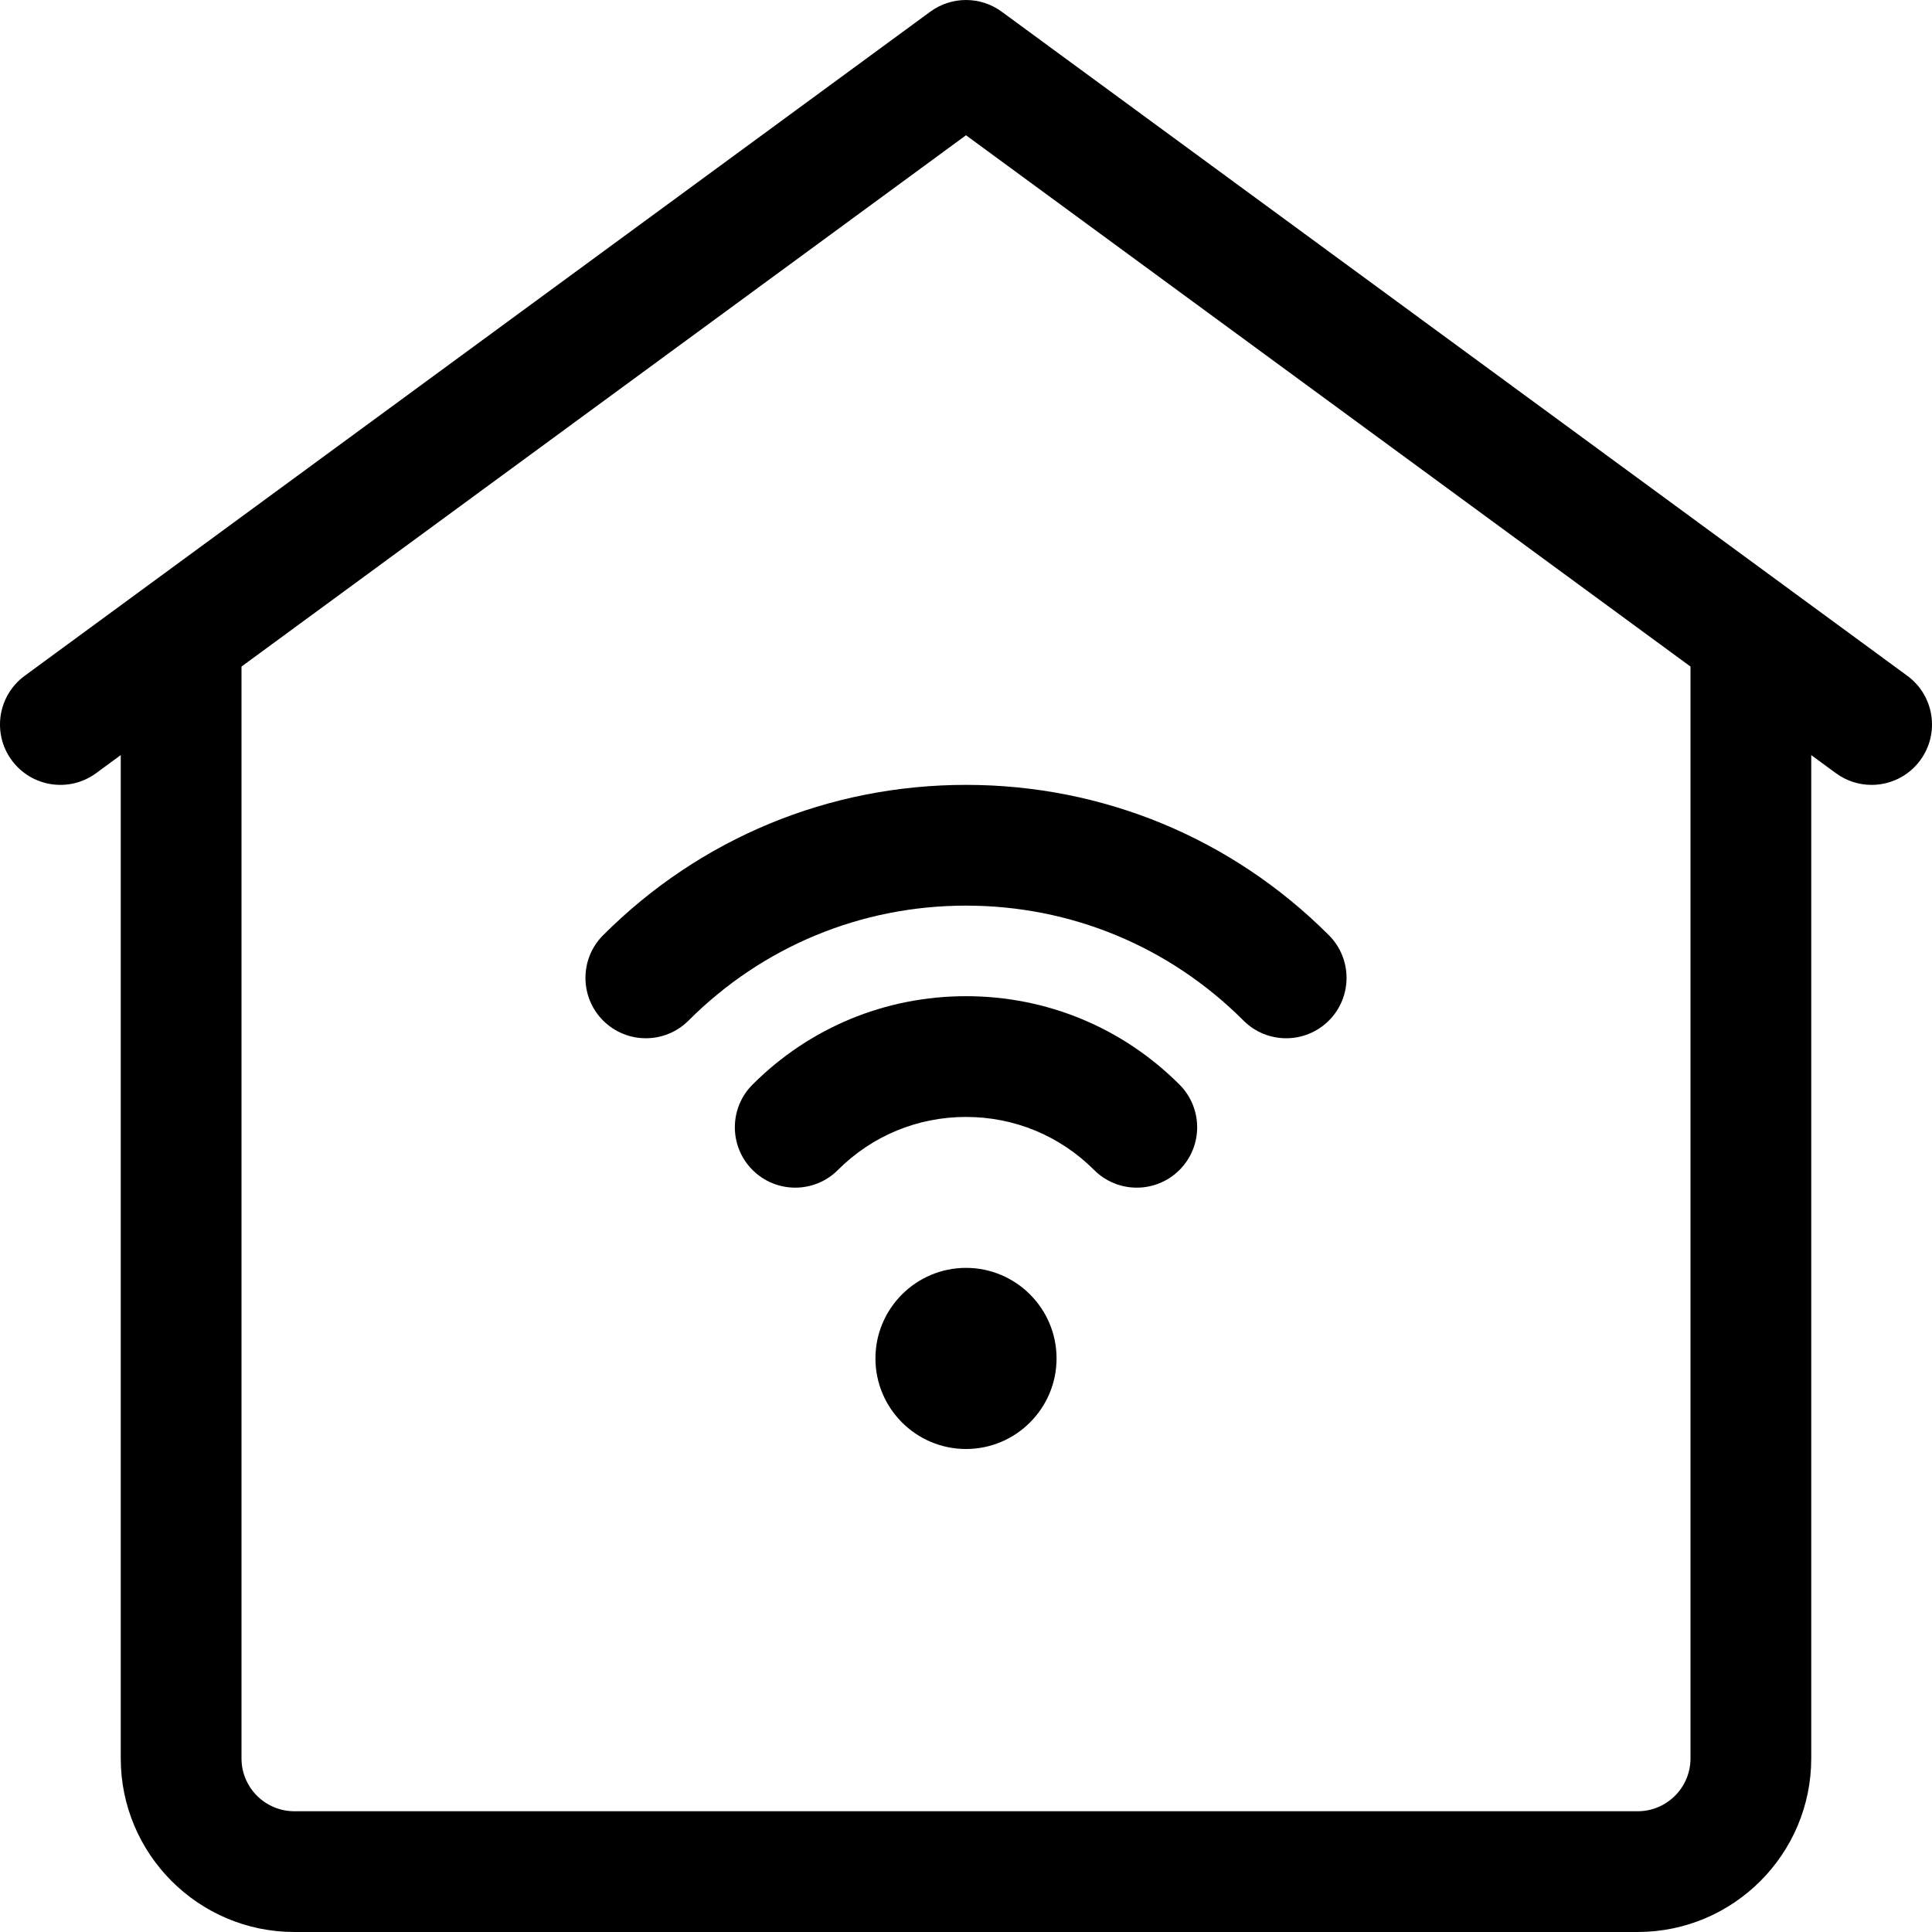 <svg id="Layer_1" enable-background="new 0 0 512.002 512.002" height="512" viewBox="0 0 512.002 512.002" width="512" xmlns="http://www.w3.org/2000/svg"><g><path d="m340.851 275.151c-4.097 0-8.191-1.563-11.316-4.689-19.634-19.643-45.749-30.461-73.533-30.461s-53.899 10.818-73.533 30.461c-6.247 6.25-16.379 6.252-22.628.005s-6.252-16.378-.005-22.627c25.679-25.69 59.831-39.839 96.166-39.839s70.487 14.148 96.166 39.839c6.247 6.25 6.244 16.38-.005 22.627-3.125 3.122-7.22 4.684-11.312 4.684z"/><path d="m301.261 314.741c-4.095 0-8.189-1.562-11.313-4.686-9.063-9.063-21.118-14.054-33.946-14.054s-24.883 4.991-33.946 14.054c-6.248 6.248-16.379 6.248-22.627 0-6.249-6.249-6.249-16.379 0-22.627 15.106-15.107 35.198-23.427 56.573-23.427s41.467 8.32 56.573 23.427c6.249 6.248 6.249 16.379 0 22.627-3.125 3.124-7.219 4.686-11.314 4.686z"/><path d="m256.001 384.001c-13.233 0-24-10.767-24-24s10.767-24 24-24 24 10.767 24 24-10.767 24-24 24z"/><path d="m505.463 179.099-240-176c-5.633-4.13-13.291-4.13-18.924 0l-240 176c-7.126 5.226-8.666 15.238-3.44 22.364 5.227 7.126 15.24 8.667 22.364 3.44l6.538-4.795v265.892c0 25.364 20.636 46 46 46h356c25.364 0 46-20.636 46-46v-265.891l6.538 4.795c2.852 2.091 6.165 3.099 9.449 3.099 4.923 0 9.78-2.265 12.915-6.539 5.226-7.127 3.686-17.14-3.44-22.365zm-57.462 286.902c0 7.72-6.28 14-14 14h-356c-7.72 0-14-6.28-14-14v-289.359l192-140.8 192 140.8z"/></g></svg>
